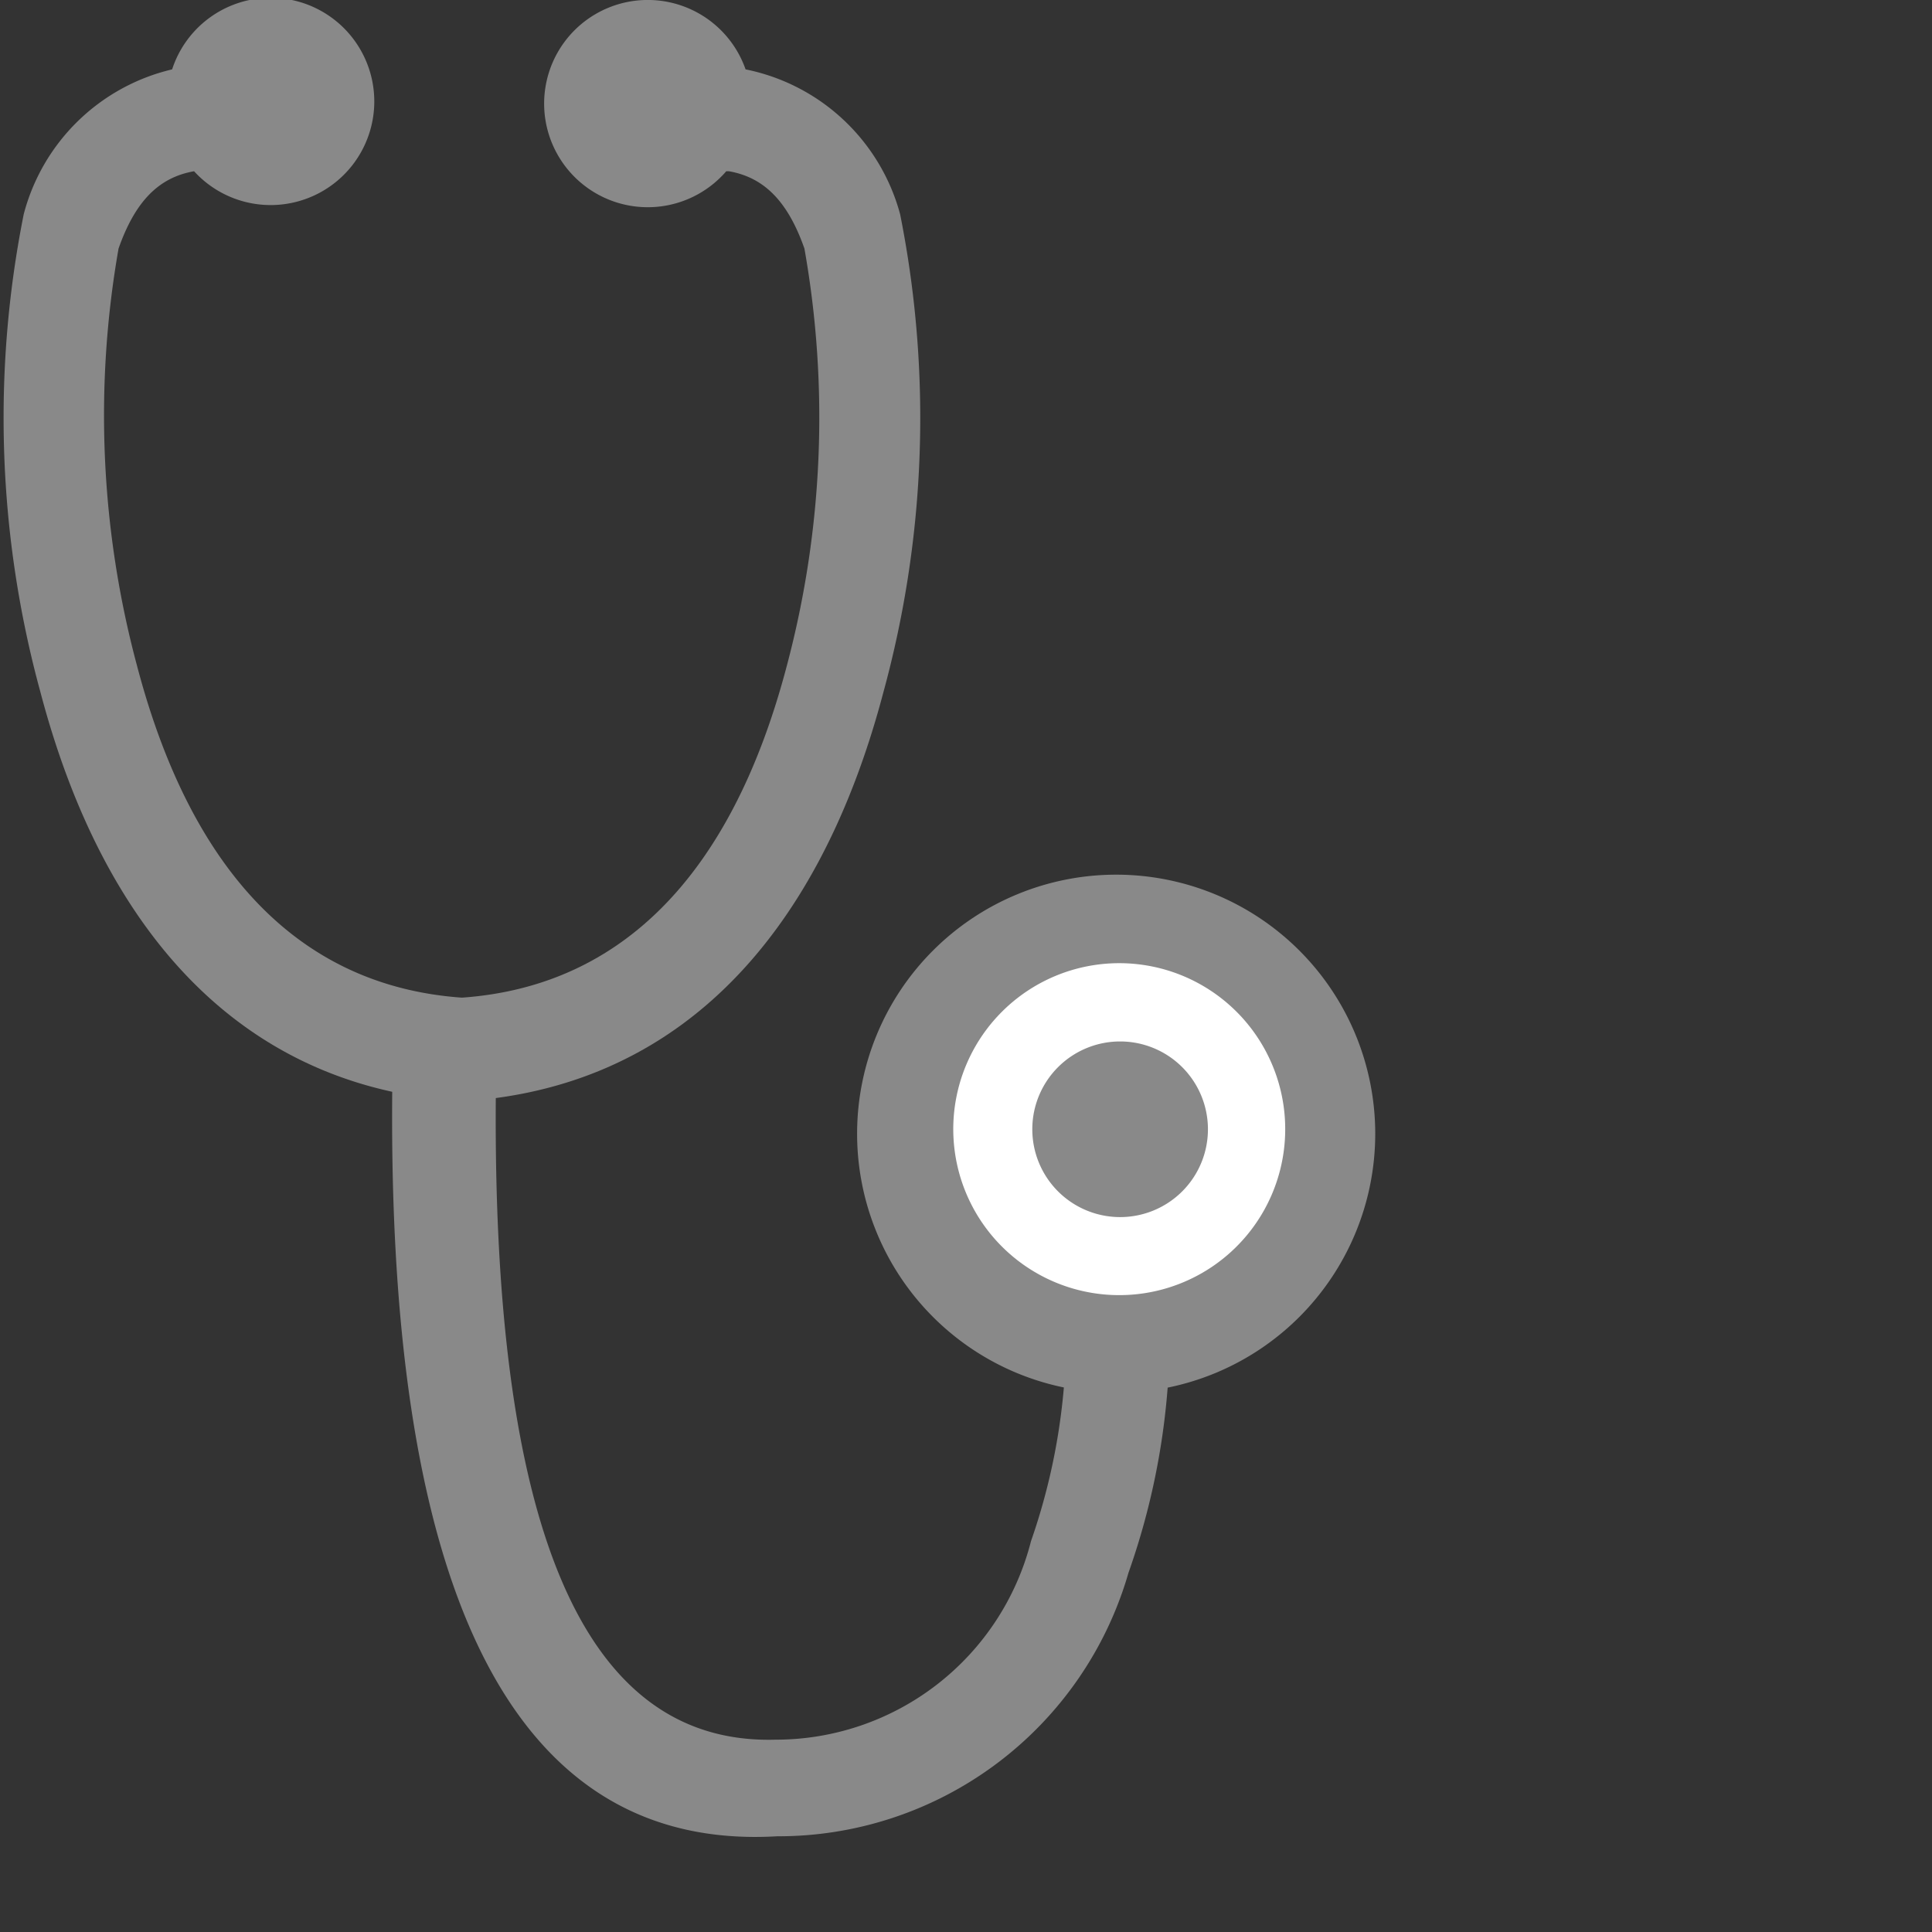 <svg id="concerns" data-name="Layer 1" xmlns="http://www.w3.org/2000/svg" viewBox="0 0 22 22" height="22" width="22">
    <rect x="0" y="0" width="22" height="22" fill="#333333" stroke="none"/>
    <g>
        <path fill="#898989" d="M5.25,2.8c-.4.07-.67.34-.86.88A11,11,0,0,0,4.6,8.43c.62,2.36,1.89,3.74,3.9,3.79l0,1.18c-2.62-.07-4.26-1.86-5-4.67a11.84,11.84,0,0,1-.19-5.44A2.29,2.29,0,0,1,5,1.64,1.18,1.18,0,1,1,5.25,2.8Z" transform="translate(-3.04 -0.85)" />
        <path fill="#898989" d="M11.34,2.8c.4.07.67.34.86.88A11,11,0,0,1,12,8.43c-.62,2.36-1.89,3.74-3.9,3.79l0,1.18c2.62-.07,4.26-1.86,5-4.67a11.84,11.84,0,0,0,.19-5.44,2.29,2.29,0,0,0-1.76-1.65,1.18,1.18,0,1,0-.22,1.16Z" transform="translate(-3.04 -0.85)" />
        <path fill="#898989" d="M15.75,16.71a2.95,2.95,0,1,1,2.95-2.95A2.95,2.95,0,0,1,15.75,16.71Zm0-1.18a1.77,1.77,0,1,1,1.77-1.77A1.77,1.77,0,0,1,15.75,15.53ZM7.51,13l1.18,0c-.09,5.28,1,7.72,3.18,7.66a3,3,0,0,0,2.91-2.26,7.16,7.16,0,0,0,.4-2.45l1.18,0a8.19,8.19,0,0,1-.47,2.81,4.15,4.15,0,0,1-4,3C8.82,21.94,7.41,18.87,7.51,13Z" transform="translate(-3.04 -0.85)" />
        <path fill="#fff" d="M17.12,12.37a1.89,1.89,0,1,1-2.67,0,1.89,1.89,0,0,1,2.67,0" transform="translate(-3.04 -0.85)" />
        <path fill="#898989" d="M16.5,13a1,1,0,1,1-1.41,0,1,1,0,0,1,1.41,0" transform="translate(-3.04 -0.85)" />
    </g>
</svg>
